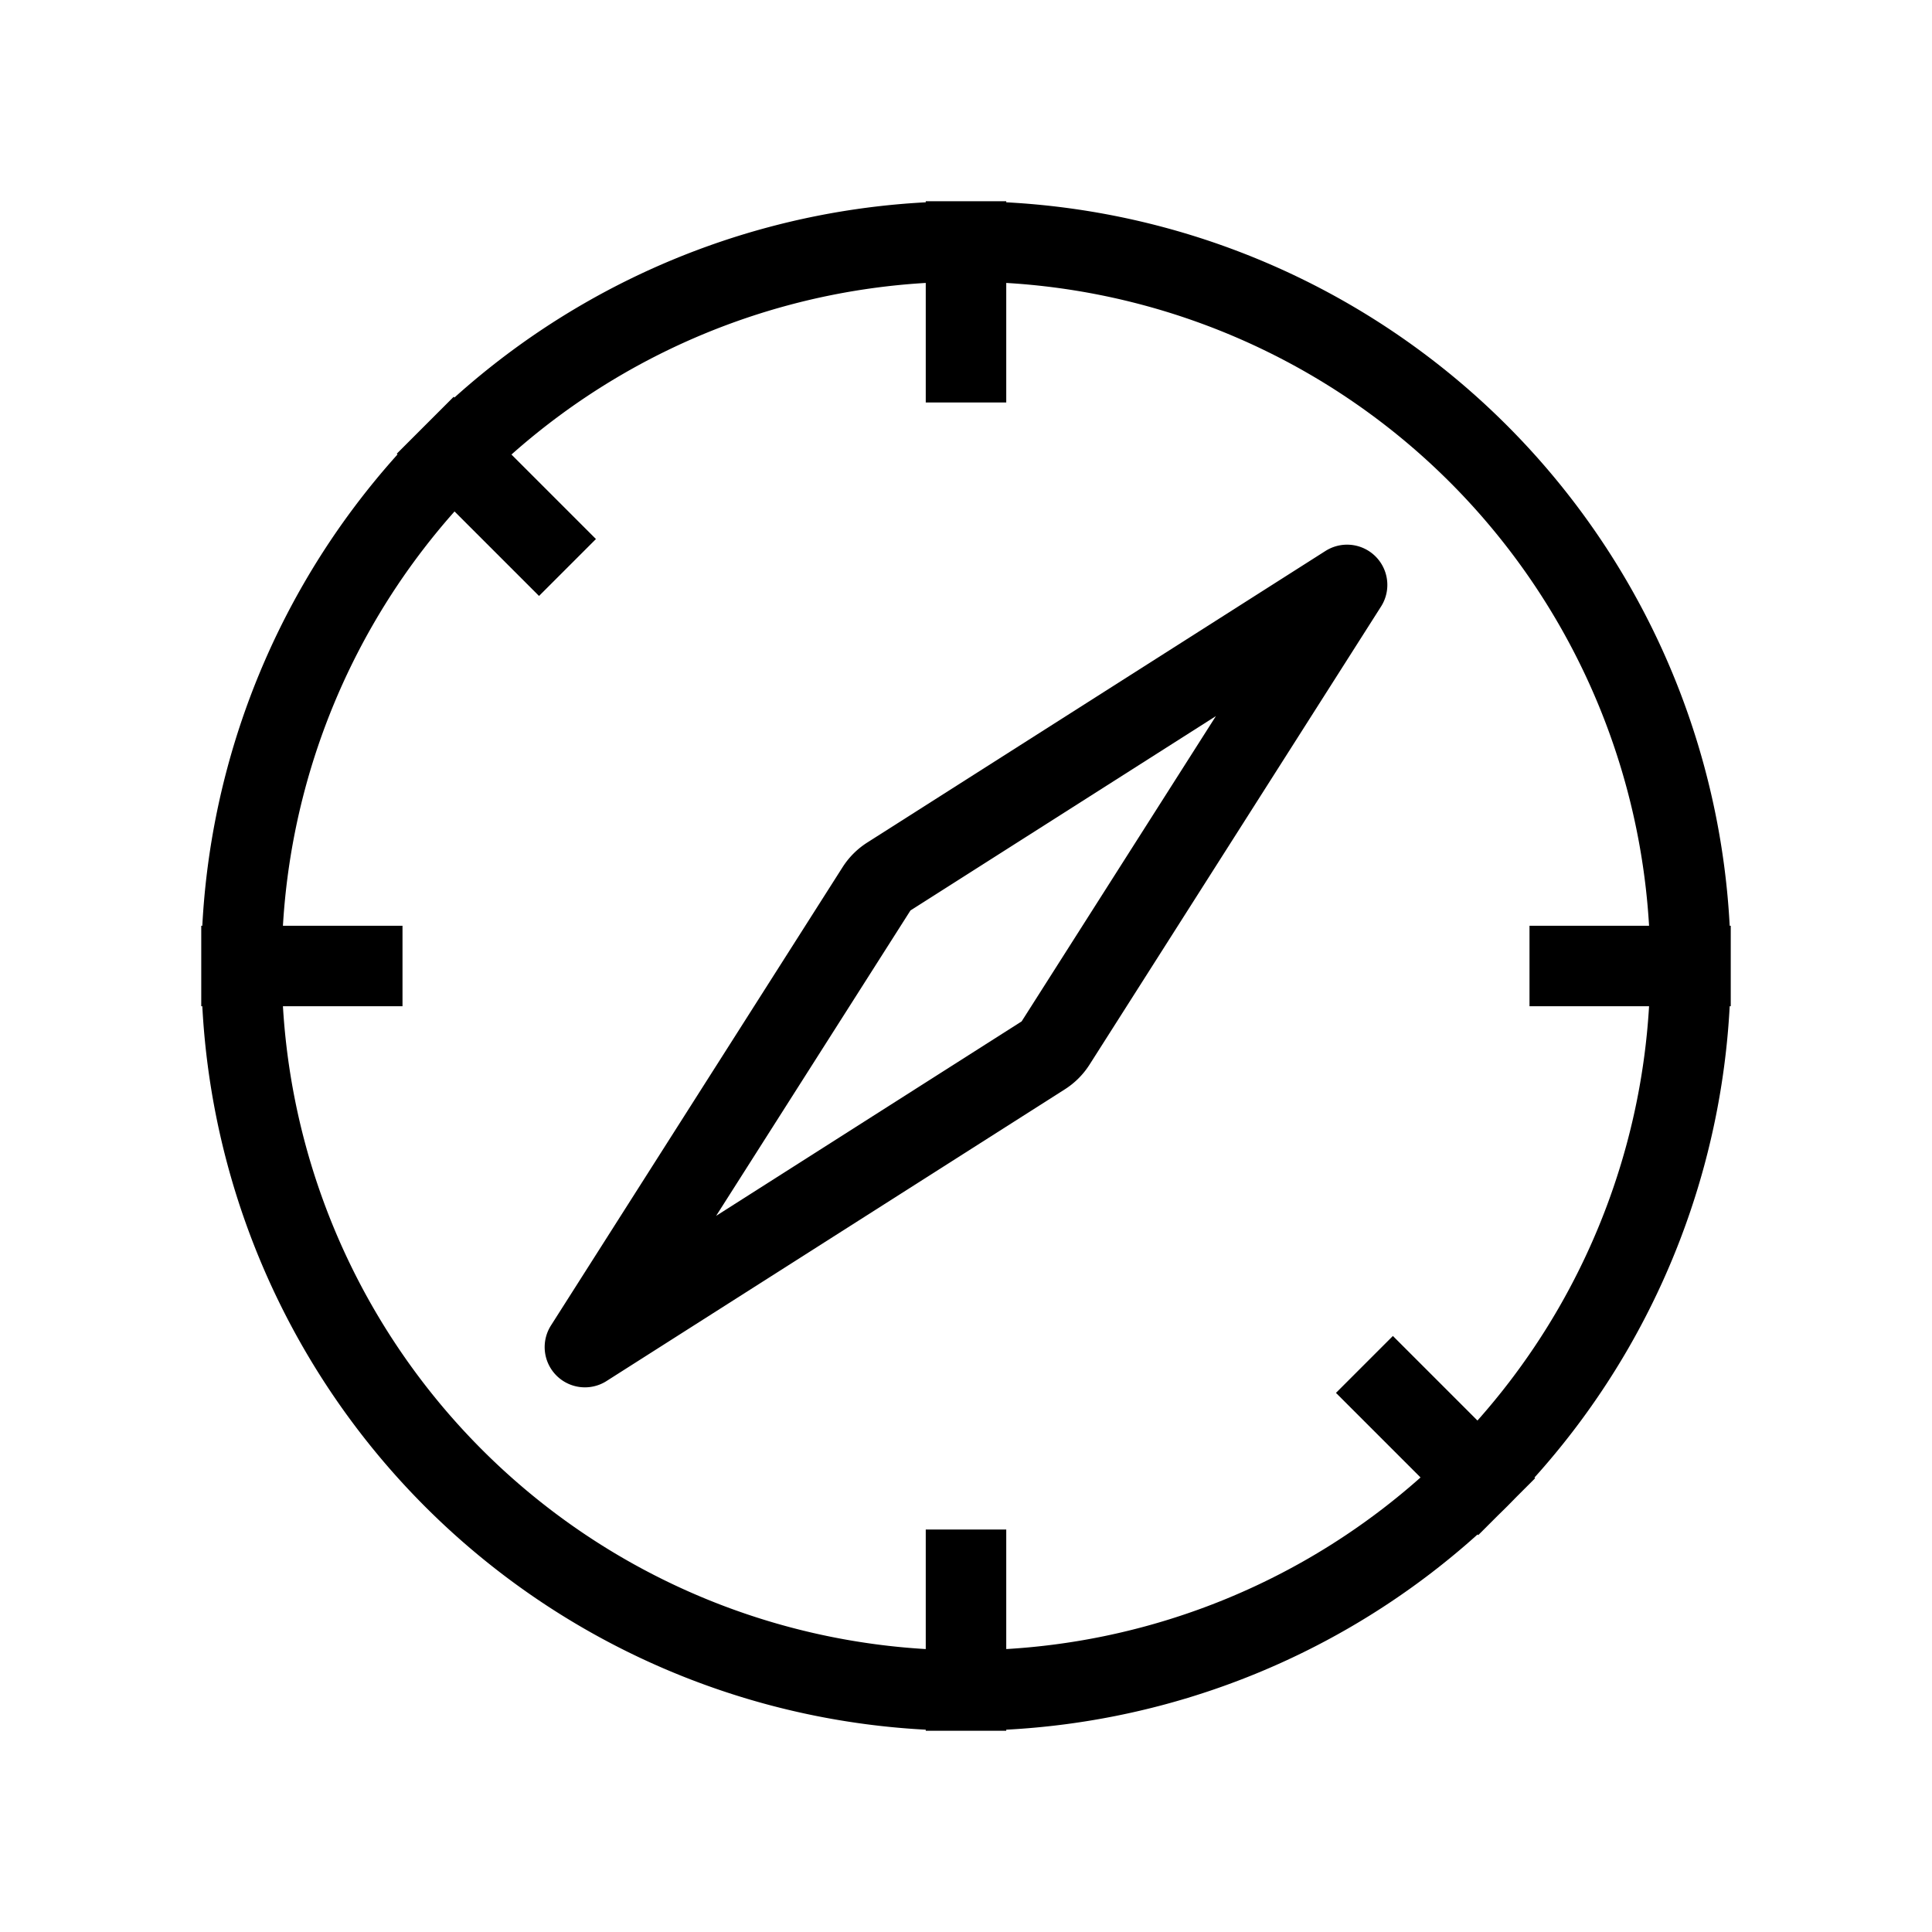 <svg xmlns="http://www.w3.org/2000/svg" width="24" height="24" fill="none">
    <path stroke="currentColor" stroke-linecap="square" d="M21 12a9 9 0 0 1-9 9m9-9a9 9 0 0 0-9-9m9 9h-1.5M12 21a9 9 0 0 1-9-9m9 9v-1.5M3 12a9 9 0 0 1 9-9m-9 9h1.5M12 3v1.5M5.636 5.636l1.06 1.06m10.607 10.607 1.06 1.06"/>
    <path stroke="currentColor" stroke-linecap="round" stroke-linejoin="round" d="m11.042 10.888 5.692-3.622-3.622 5.692a.498.498 0 0 1-.154.153l-5.692 3.623 3.622-5.692a.499.499 0 0 1 .154-.154"/>
</svg>
